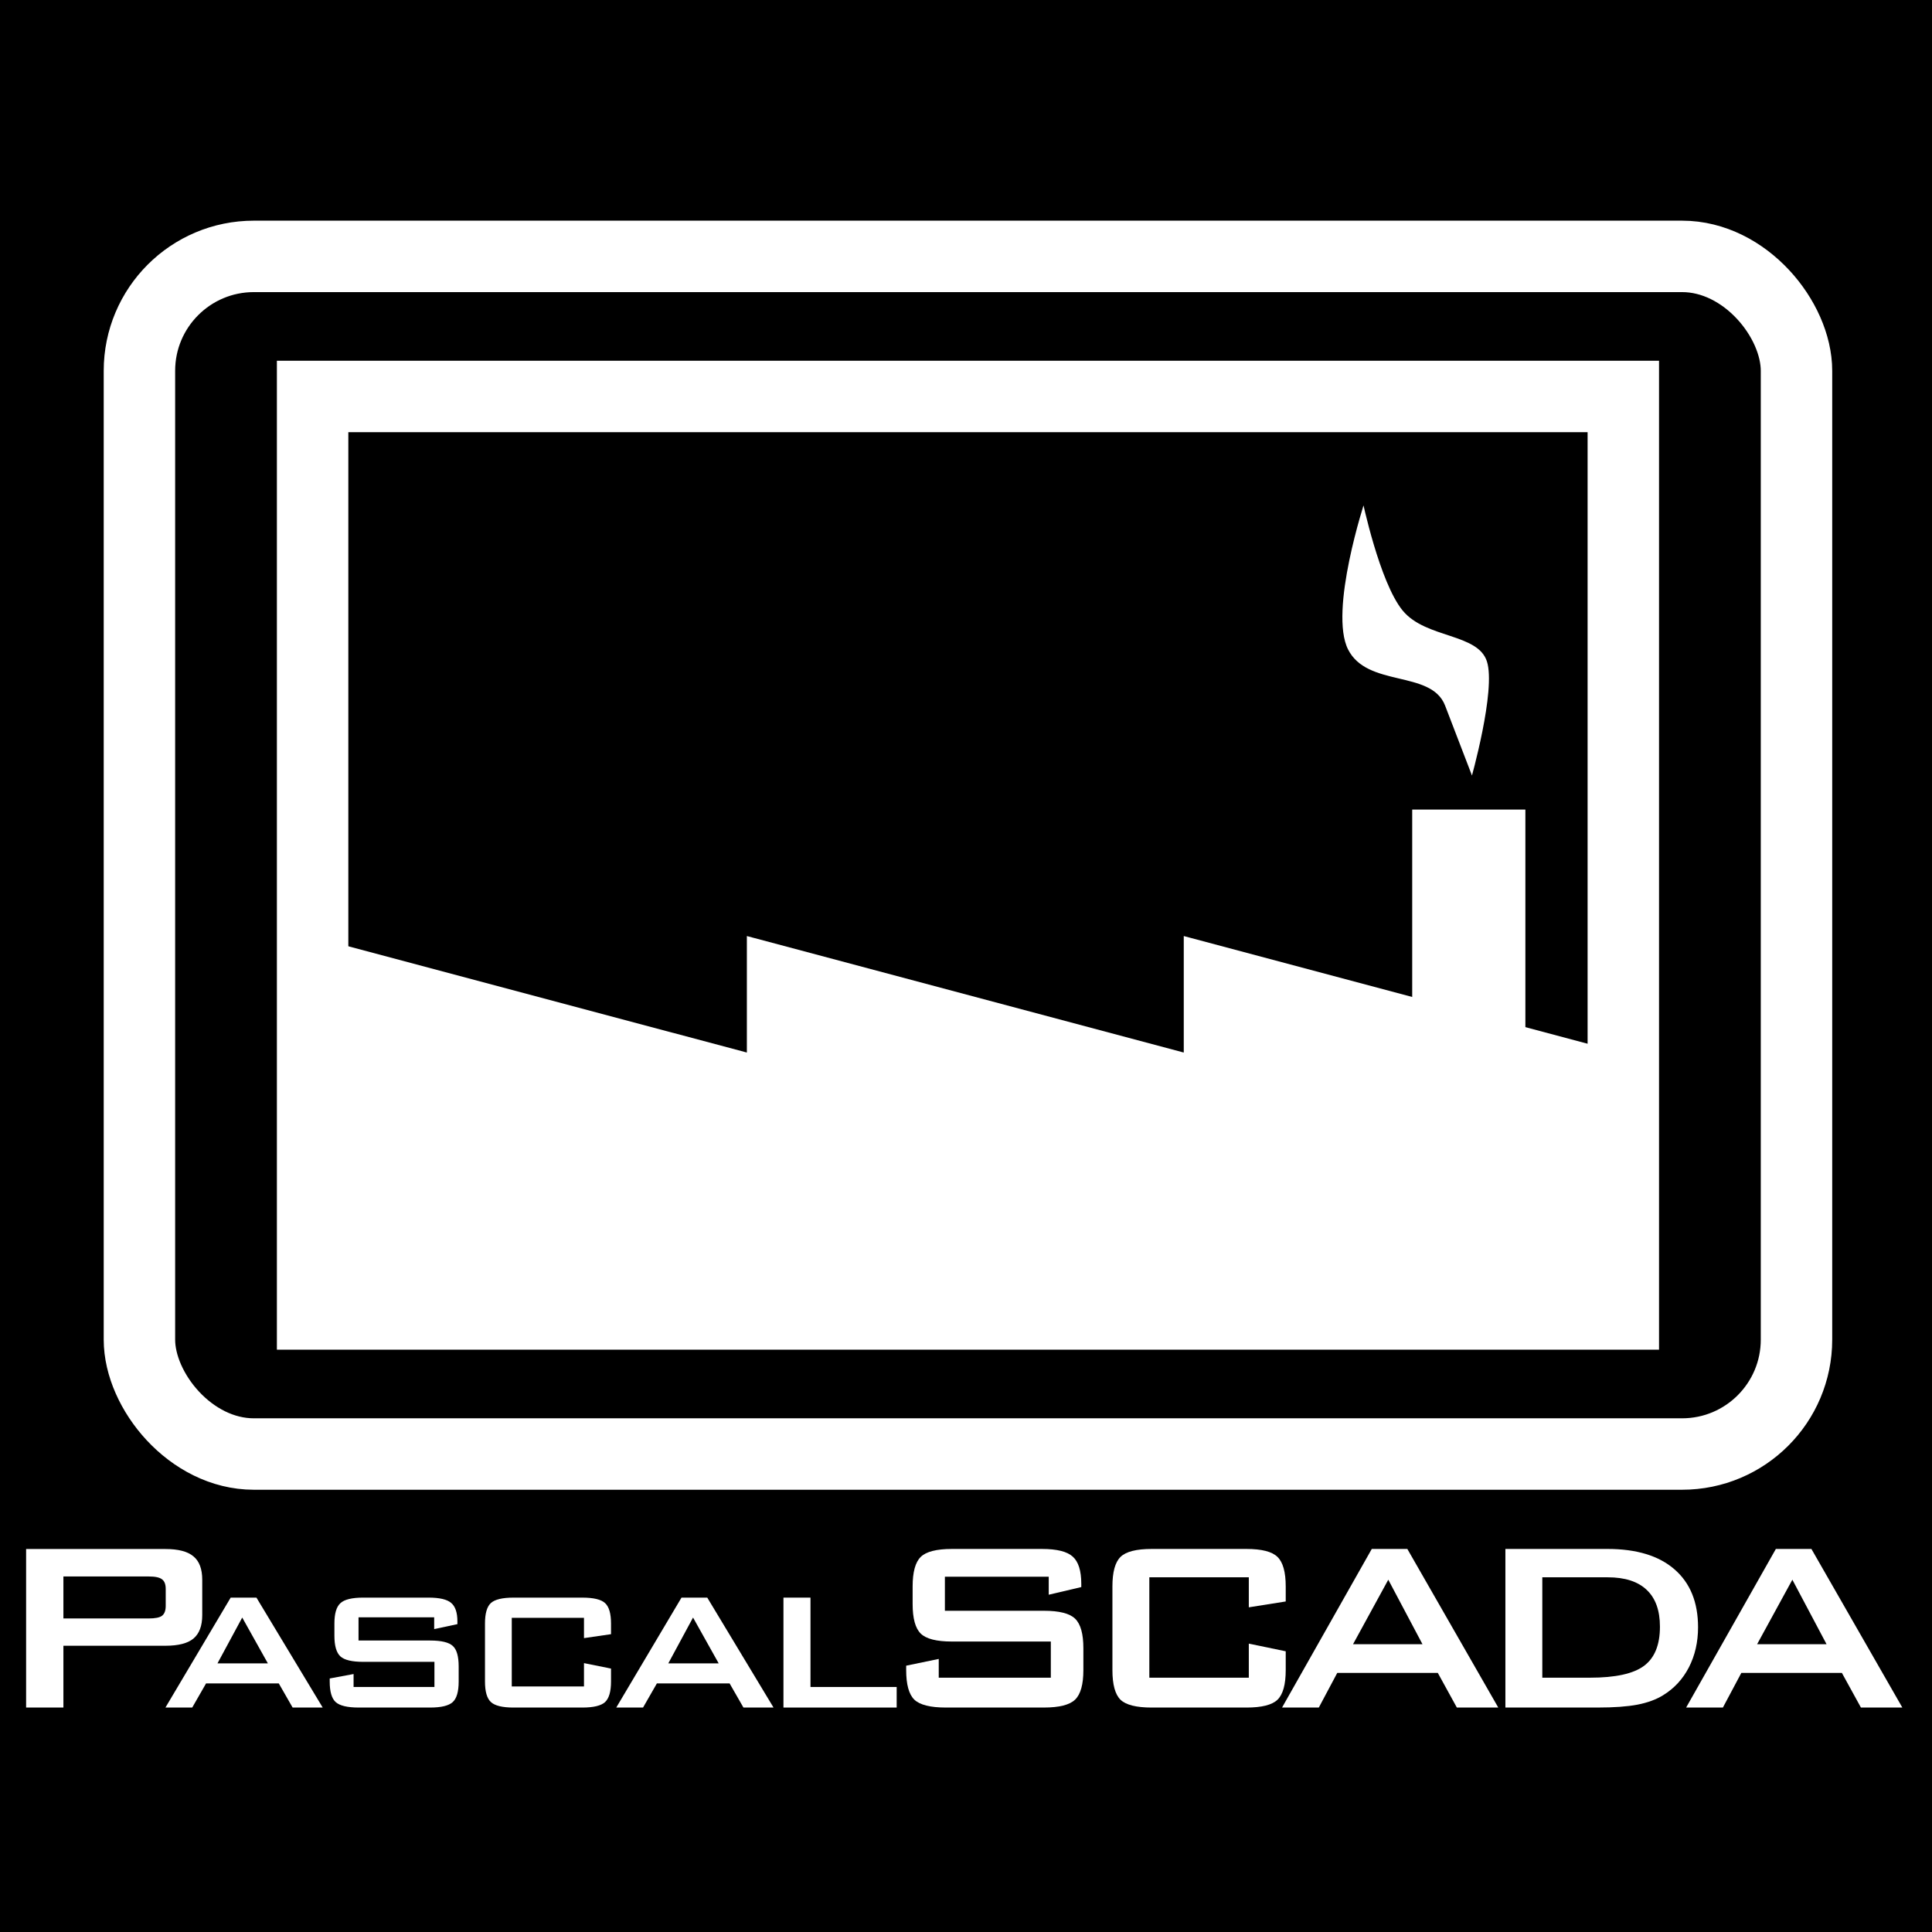 <?xml version="1.0" encoding="UTF-8" standalone="no"?>
<!-- Created with Inkscape (http://www.inkscape.org/) -->

<svg
   xmlns:dc="http://purl.org/dc/elements/1.1/"
   xmlns:cc="http://creativecommons.org/ns#"
   xmlns:rdf="http://www.w3.org/1999/02/22-rdf-syntax-ns#"
   xmlns:svg="http://www.w3.org/2000/svg"
   xmlns="http://www.w3.org/2000/svg"
   xmlns:sodipodi="http://sodipodi.sourceforge.net/DTD/sodipodi-0.dtd"
   xmlns:inkscape="http://www.inkscape.org/namespaces/inkscape"
   width="86"
   height="86"
   id="svg3135"
   version="1.1"
   inkscape:version="0.48+devel r11556"
   sodipodi:docname="blacklogo64_2.svg"
   inkscape:export-filename="/var/www/ps/images/blacklogo64_2.png"
   inkscape:export-xdpi="397.67441"
   inkscape:export-ydpi="397.67441">
  <defs
     id="defs3137">
    <inkscape:perspective
       sodipodi:type="inkscape:persp3d"
       inkscape:vp_x="0 : 526.18109 : 1"
       inkscape:vp_y="0 : 1000 : 0"
       inkscape:vp_z="744.09448 : 526.18109 : 1"
       inkscape:persp3d-origin="372.04724 : 350.78739 : 1"
       id="perspective3143" />
    <inkscape:perspective
       id="perspective3086"
       inkscape:persp3d-origin="0.5 : 0.33333333 : 1"
       inkscape:vp_z="1 : 0.5 : 1"
       inkscape:vp_y="0 : 1000 : 0"
       inkscape:vp_x="0 : 0.5 : 1"
       sodipodi:type="inkscape:persp3d" />
  </defs>
  <sodipodi:namedview
     id="base"
     pagecolor="#ffffff"
     bordercolor="#666666"
     borderopacity="1.0"
     inkscape:pageopacity="0.0"
     inkscape:pageshadow="2"
     inkscape:zoom="3.4407895"
     inkscape:cx="23.944719"
     inkscape:cy="37.061677"
     inkscape:document-units="px"
     inkscape:current-layer="layer1"
     showgrid="false"
     inkscape:window-width="1366"
     inkscape:window-height="694"
     inkscape:window-x="0"
     inkscape:window-y="0"
     inkscape:window-maximized="1"
     showguides="true"
     inkscape:guide-bbox="true"
     width="0px"
     height="0px"
     fit-margin-top="0"
     fit-margin-left="0"
     fit-margin-right="0"
     fit-margin-bottom="0" />
  <g
     inkscape:label="Camada 1"
     inkscape:groupmode="layer"
     id="layer1"
     transform="translate(0,-966.362)">
    <rect
       y="966.362"
       x="-3.3886718e-06"
       height="86"
       width="86"
       id="rect4500"
       style="fill:#000000;fill-opacity:1;stroke:none"
       inkscape:export-xdpi="397.67441"
       inkscape:export-ydpi="397.67441" />
    <g
       id="g964"
       transform="translate(0,-4.326)"
       inkscape:export-xdpi="397.67441"
       inkscape:export-ydpi="397.67441">
      <g
         id="g4502"
         transform="matrix(0.058,0,0,0.058,28.771,984.522)">
        <g
           id="g4504"
           transform="matrix(1.511,0,0,1.511,-367.656,-213.272)">
          <rect
             style="fill:#000000;fill-opacity:1;stroke:#ffffff;stroke-width:36.284;stroke-miterlimit:4;stroke-opacity:1;stroke-dasharray:none"
             id="rect4506"
             width="841.664"
             height="608.31"
             x="-14.155"
             y="113.519"
             rx="58.114"
             ry="58.114" />
          <rect
             ry="0"
             rx="0"
             y="184.665"
             x="73.808"
             height="466.019"
             width="665.738"
             id="rect4508"
             style="fill:#000000;fill-opacity:1;stroke:#ffffff;stroke-width:36.284;stroke-miterlimit:4;stroke-opacity:1;stroke-dasharray:none" />
          <path
             inkscape:connector-curvature="0"
             sodipodi:nodetypes="ccccccccc"
             id="path4510"
             d="m 75.159,650.16 0,-190.709 219.218,58.449 0,-59.167 221.909,59.167 0,-59.167 221.909,59.167 0,132.977 -663.036,-0.718 z"
             style="fill:#ffffff;fill-opacity:1;stroke:none" />
          <rect
             ry="0"
             rx="0"
             y="394.493"
             x="632.321"
             height="124.548"
             width="57.484"
             id="rect4512"
             style="fill:#ffffff;fill-opacity:1;stroke:none" />
        </g>
        <path
           inkscape:connector-curvature="0"
           style="fill:#ffffff;fill-opacity:1;stroke:#000000;stroke-width:2.108px;stroke-linecap:butt;stroke-linejoin:miter;stroke-opacity:1"
           d="m 633.81,360.052 -21.794,-56.718 c -10.274,-26.737 -59.267,-12.963 -74.412,-42.973 -15.145,-30.011 12.98,-115.033 12.98,-115.033 0,0 13.19,62.758 30.678,84.052 17.489,21.295 57.536,16.88 64.845,39.367 7.309,22.487 -12.297,91.305 -12.297,91.305 z"
           id="path4514"
           sodipodi:nodetypes="cszczzc" />
      </g>
      <g
         id="g4516"
         transform="matrix(0.196,0,0,0.196,-41.142,943.174)"
         style="fill:#ffffff">
        <path
           inkscape:connector-curvature="0"
           style="font-size:485.496px;font-style:normal;font-variant:normal;font-weight:bold;font-stretch:normal;text-align:start;line-height:80%;letter-spacing:0px;word-spacing:0px;writing-mode:lr-tb;text-anchor:start;fill:#ffffff;fill-opacity:1;stroke:none;font-family:BankGothic Md BT Medium;-inkscape-font-specification:'BankGothic Md BT Medium, Bold'"
           d="m 243.66,498.41 -19.353,0 0,9.536 19.353,0 c 1.493,2e-5 2.508,-0.204 3.045,-0.613 0.56,-0.431 0.84,-1.181 0.84,-2.248 l 0,-3.849 c -3e-5,-1.044 -0.28,-1.771 -0.84,-2.18 -0.537,-0.431 -1.552,-0.647 -3.045,-0.647 m -27.822,29.767 0,-36 31.636,0 c 2.94,5e-5 5.063,0.556 6.369,1.669 1.33,1.09 1.995,2.861 1.995,5.313 l 0,8.038 c -6e-5,2.43 -0.665,4.201 -1.995,5.313 -1.307,1.09 -3.43,1.635 -6.369,1.635 l -23.167,0 0,14.032 -8.469,0"
           id="path4518" />
        <path
           inkscape:connector-curvature="0"
           style="font-size:485.496px;font-style:normal;font-variant:normal;font-weight:bold;font-stretch:normal;text-align:start;line-height:80%;letter-spacing:0px;word-spacing:0px;writing-mode:lr-tb;text-anchor:start;fill:#ffffff;fill-opacity:1;stroke:none;font-family:BankGothic Md BT Medium;-inkscape-font-specification:'BankGothic Md BT Medium, Bold'"
           d="m 247.48,528.177 14.817,-24.964 5.852,0 15.048,24.964 -6.832,0 -3.142,-5.477 -16.518,0 -3.142,5.477 -6.083,0 m 11.819,-10.032 11.444,0 -5.823,-10.407 -5.621,10.407"
           id="path4520" />
        <path
           inkscape:connector-curvature="0"
           style="font-size:485.496px;font-style:normal;font-variant:normal;font-weight:bold;font-stretch:normal;text-align:start;line-height:80%;letter-spacing:0px;word-spacing:0px;writing-mode:lr-tb;text-anchor:start;fill:#ffffff;fill-opacity:1;stroke:none;font-family:BankGothic Md BT Medium;-inkscape-font-specification:'BankGothic Md BT Medium, Bold'"
           d="m 308.514,507.681 -17.181,0 0,5.275 16.259,0 c 2.556,2e-5 4.276,0.413 5.16,1.24 0.884,0.807 1.326,2.354 1.326,4.641 l 0,3.43 c -2e-5,2.287 -0.452,3.844 -1.355,4.67 -0.903,0.826 -2.614,1.24 -5.131,1.24 l -16.201,0 c -2.575,0 -4.324,-0.413 -5.247,-1.24 -0.903,-0.826 -1.355,-2.383 -1.355,-4.67 l 0,-0.692 5.42,-1.009 0,2.94 18.363,0 0,-5.708 -16.172,0 c -2.556,10e-6 -4.286,-0.413 -5.189,-1.24 -0.903,-0.846 -1.355,-2.402 -1.355,-4.67 l 0,-2.796 c -10e-6,-2.248 0.452,-3.786 1.355,-4.612 0.903,-0.846 2.633,-1.268 5.189,-1.268 l 14.817,0 c 2.518,2e-5 4.238,0.404 5.16,1.211 0.942,0.788 1.412,2.191 1.413,4.209 l 0,0.605 -5.275,1.124 0,-2.681"
           id="path4522" />
        <path
           inkscape:connector-curvature="0"
           style="font-size:485.496px;font-style:normal;font-variant:normal;font-weight:bold;font-stretch:normal;text-align:start;line-height:80%;letter-spacing:0px;word-spacing:0px;writing-mode:lr-tb;text-anchor:start;fill:#ffffff;fill-opacity:1;stroke:none;font-family:BankGothic Md BT Medium;-inkscape-font-specification:'BankGothic Md BT Medium, Bold'"
           d="m 342.537,507.797 -16.403,0 0,15.595 16.403,0 0,-5.304 6.14,1.24 0,2.94 c -3e-5,2.268 -0.452,3.824 -1.355,4.67 -0.903,0.826 -2.633,1.24 -5.189,1.24 l -15.595,0 c -2.518,0 -4.228,-0.413 -5.131,-1.24 -0.903,-0.826 -1.355,-2.383 -1.355,-4.67 l 0,-13.174 c -2e-5,-2.268 0.442,-3.815 1.326,-4.641 0.903,-0.826 2.623,-1.24 5.16,-1.24 l 15.595,0 c 2.575,2e-5 4.305,0.413 5.189,1.24 0.903,0.826 1.355,2.373 1.355,4.641 l 0,2.421 -6.14,0.894 0,-4.612"
           id="path4524" />
        <path
           inkscape:connector-curvature="0"
           style="font-size:485.496px;font-style:normal;font-variant:normal;font-weight:bold;font-stretch:normal;text-align:start;line-height:80%;letter-spacing:0px;word-spacing:0px;writing-mode:lr-tb;text-anchor:start;fill:#ffffff;fill-opacity:1;stroke:none;font-family:BankGothic Md BT Medium;-inkscape-font-specification:'BankGothic Md BT Medium, Bold'"
           d="m 349.866,528.177 14.817,-24.964 5.852,0 15.048,24.964 -6.832,0 -3.142,-5.477 -16.518,0 -3.142,5.477 -6.083,0 m 11.819,-10.032 11.444,0 -5.823,-10.407 -5.621,10.407"
           id="path4526" />
        <path
           inkscape:connector-curvature="0"
           style="font-size:485.496px;font-style:normal;font-variant:normal;font-weight:bold;font-stretch:normal;text-align:start;line-height:80%;letter-spacing:0px;word-spacing:0px;writing-mode:lr-tb;text-anchor:start;fill:#ffffff;fill-opacity:1;stroke:none;font-family:BankGothic Md BT Medium;-inkscape-font-specification:'BankGothic Md BT Medium, Bold'"
           d="m 387.838,528.177 0,-24.964 6.14,0 0,20.294 19.574,0 0,4.67 -25.714,0"
           id="path4528" />
        <path
           inkscape:connector-curvature="0"
           style="font-size:485.496px;font-style:normal;font-variant:normal;font-weight:bold;font-stretch:normal;text-align:start;line-height:80%;letter-spacing:0px;word-spacing:0px;writing-mode:lr-tb;text-anchor:start;fill:#ffffff;fill-opacity:1;stroke:none;font-family:BankGothic Md BT Medium;-inkscape-font-specification:'BankGothic Md BT Medium, Bold'"
           d="m 448.083,498.463 -23.581,0 0,7.735 22.456,0 c 3.521,2e-5 5.895,0.602 7.122,1.806 1.249,1.204 1.874,3.442 1.874,6.713 l 0,4.941 c -3e-5,3.271 -0.625,5.509 -1.874,6.713 -1.227,1.204 -3.601,1.806 -7.122,1.806 l -22.252,0 c -3.521,0 -5.907,-0.602 -7.156,-1.806 -1.227,-1.204 -1.84,-3.442 -1.84,-6.713 l 0,-0.988 7.395,-1.533 0,4.26 25.455,0 0,-8.212 -22.456,0 c -3.499,10e-6 -5.861,-0.602 -7.088,-1.806 -1.227,-1.204 -1.84,-3.442 -1.84,-6.713 l 0,-3.987 c -3e-5,-3.271 0.613,-5.509 1.84,-6.713 1.227,-1.204 3.589,-1.806 7.088,-1.806 l 20.446,0 c 3.385,5e-5 5.713,0.579 6.986,1.738 1.295,1.159 1.942,3.215 1.942,6.168 l 0,0.75 -7.395,1.738 0,-4.089"
           id="path4530" />
        <path
           inkscape:connector-curvature="0"
           style="font-size:485.496px;font-style:normal;font-variant:normal;font-weight:bold;font-stretch:normal;text-align:start;line-height:80%;letter-spacing:0px;word-spacing:0px;writing-mode:lr-tb;text-anchor:start;fill:#ffffff;fill-opacity:1;stroke:none;font-family:BankGothic Md BT Medium;-inkscape-font-specification:'BankGothic Md BT Medium, Bold'"
           d="m 493.525,498.599 -22.593,0 0,22.797 22.593,0 0,-7.735 8.383,1.738 0,4.26 c -6e-5,3.294 -0.625,5.543 -1.874,6.747 -1.227,1.181 -3.578,1.772 -7.054,1.772 l -21.502,0 c -3.499,0 -5.861,-0.591 -7.088,-1.772 -1.227,-1.204 -1.84,-3.453 -1.84,-6.747 l 0,-18.981 c 0,-3.271 0.613,-5.509 1.84,-6.713 1.227,-1.204 3.589,-1.806 7.088,-1.806 l 21.502,0 c 3.476,5e-5 5.827,0.602 7.054,1.806 1.249,1.204 1.874,3.442 1.874,6.713 l 0,3.408 -8.383,1.329 0,-6.815"
           id="path4532" />
        <path
           inkscape:connector-curvature="0"
           style="font-size:485.496px;font-style:normal;font-variant:normal;font-weight:bold;font-stretch:normal;text-align:start;line-height:80%;letter-spacing:0px;word-spacing:0px;writing-mode:lr-tb;text-anchor:start;fill:#ffffff;fill-opacity:1;stroke:none;font-family:BankGothic Md BT Medium;-inkscape-font-specification:'BankGothic Md BT Medium, Bold'"
           d="m 517.193,513.797 15.777,0 -7.769,-14.653 -8.008,14.653 m -16.118,14.38 20.378,-36.019 8.076,0 20.65,36.019 -9.405,0 -4.328,-7.872 -22.831,0 -4.191,7.872 -8.349,0"
           id="path4534" />
        <path
           inkscape:connector-curvature="0"
           style="font-size:485.496px;font-style:normal;font-variant:normal;font-weight:bold;font-stretch:normal;text-align:start;line-height:80%;letter-spacing:0px;word-spacing:0px;writing-mode:lr-tb;text-anchor:start;fill:#ffffff;fill-opacity:1;stroke:none;font-family:BankGothic Md BT Medium;-inkscape-font-specification:'BankGothic Md BT Medium, Bold'"
           d="m 560.181,521.396 10.836,0 c 5.77,0 9.859,-0.897 12.267,-2.692 2.408,-1.795 3.612,-4.759 3.612,-8.894 -3e-5,-3.68 -1,-6.463 -2.999,-8.349 -1.999,-1.908 -4.952,-2.862 -8.86,-2.862 l -14.857,0 0,22.797 m -8.383,6.781 0,-36.019 23.172,0 c 6.611,5e-5 11.688,1.545 15.232,4.634 3.567,3.09 5.35,7.474 5.35,13.153 -6e-5,3.362 -0.693,6.395 -2.079,9.098 -1.386,2.681 -3.34,4.793 -5.861,6.338 -1.568,0.977 -3.521,1.692 -5.861,2.147 -2.317,0.432 -5.293,0.647 -8.928,0.647 l -21.025,0"
           id="path4536" />
        <path
           inkscape:connector-curvature="0"
           style="font-size:485.496px;font-style:normal;font-variant:normal;font-weight:bold;font-stretch:normal;text-align:start;line-height:80%;letter-spacing:0px;word-spacing:0px;writing-mode:lr-tb;text-anchor:start;fill:#ffffff;fill-opacity:1;stroke:none;font-family:BankGothic Md BT Medium;-inkscape-font-specification:'BankGothic Md BT Medium, Bold'"
           d="m 608.963,513.797 15.777,0 -7.769,-14.653 -8.008,14.653 m -16.118,14.38 20.378,-36.019 8.076,0 20.65,36.019 -9.405,0 -4.328,-7.872 -22.831,0 -4.191,7.872 -8.349,0"
           id="path4538" />
      </g>
    </g>
  </g>
</svg>
